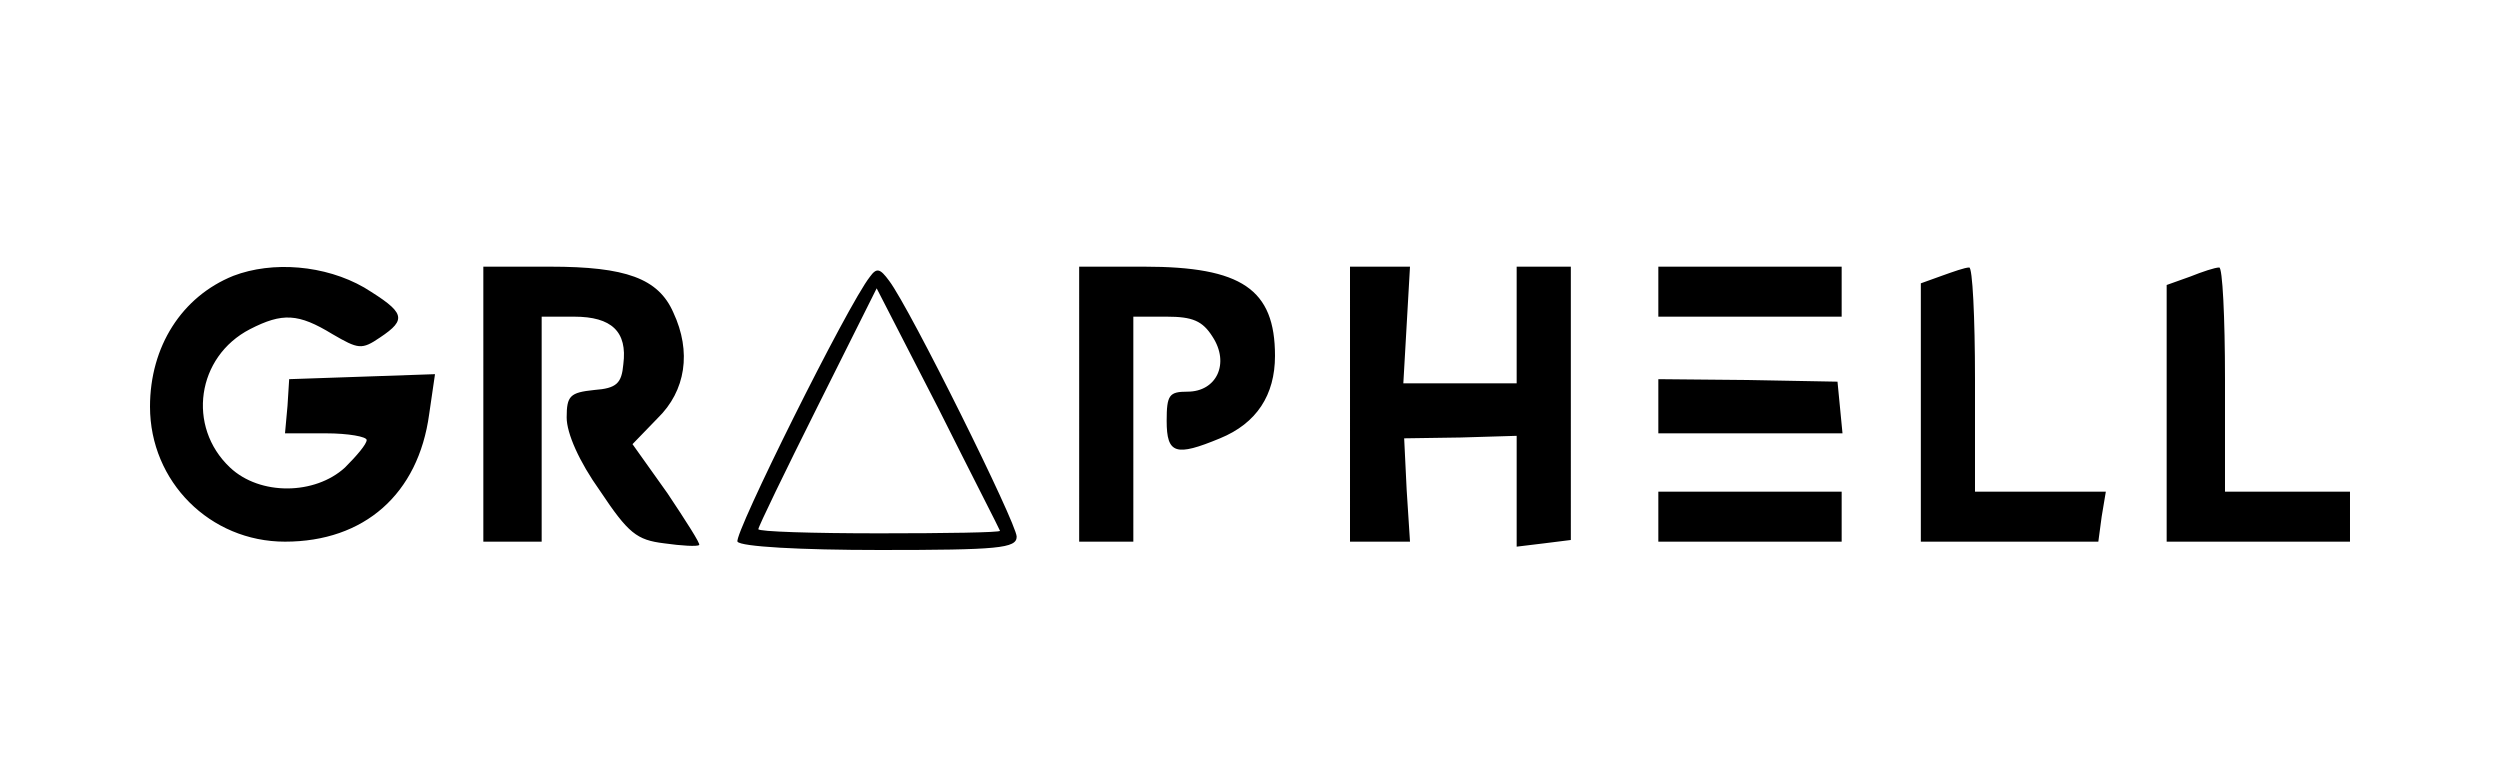 <svg version="1.0" xmlns="http://www.w3.org/2000/svg" width="400" height="121.333" viewBox="0 0 300 91"><path d="M28 33.1c-6.2 2.5-10 8.5-10 15.7 0 9 7.2 16.2 16.2 16.2 9.5 0 16-5.7 17.3-15.3l.7-4.8-8.7.3-8.8.3-.2 3.2-.3 3.3h4.9c2.7 0 4.9.4 4.9.8 0 .5-1.2 1.9-2.6 3.3-3.6 3.3-10.2 3.4-13.8 0-5.2-4.9-4-13.3 2.4-16.6 3.9-2 5.8-1.9 9.9.6 3.1 1.8 3.5 1.9 5.7.4 3.3-2.2 3-3-1.9-6-4.7-2.7-11-3.2-15.7-1.4m30 15.4V65h7V38h3.9c4.5 0 6.4 1.8 5.9 5.7-.2 2.3-.8 2.9-3.5 3.1-2.9.3-3.3.7-3.3 3.3 0 1.9 1.5 5.3 4 8.8 3.4 5.1 4.4 5.9 7.7 6.3 2.1.3 4 .4 4.2.2.2-.1-1.6-2.9-3.8-6.2l-4.2-5.9 3-3.1c3.4-3.3 4.1-8 1.9-12.7C79 33.4 75.1 32 66 32h-8zm46.4-15.3c-2.7 3.4-16.4 31-15.9 31.8.4.6 7.5 1 17.1 1 14.2 0 16.4-.2 16.4-1.6 0-1.6-12.8-27.4-15.3-30.7-1.1-1.5-1.5-1.6-2.3-.5M120 63.7c0 .2-6.5.3-14.5.3S91 63.8 91 63.5s3.2-6.9 7.1-14.7l7.1-14.2 7.4 14.4c4 8 7.4 14.6 7.4 14.7m9.5-15.2V65h6.5V38h4c3.1 0 4.3.5 5.5 2.4 2.1 3.2.5 6.6-3 6.6-2.2 0-2.5.4-2.5 3.5 0 4 1.1 4.3 6.4 2.1 4.4-1.8 6.6-5.2 6.6-9.9 0-8-4-10.7-15.7-10.7h-7.8zm32.5 0V65h7.2l-.4-6.2-.3-6.2 6.8-.1 6.7-.2v13.3l3.3-.4 3.2-.4V32H182v14h-13.6l.4-7 .4-7H162zM199 35v3h22v-6h-22zm34-1.9-2.5.9v31h21.3l.4-3 .5-3H237V45.5c0-7.4-.3-13.5-.7-13.4-.5 0-1.9.5-3.3 1m29.8.1-2.8 1V65h22v-6h-15V45.5c0-7.4-.3-13.5-.7-13.4-.5 0-2 .5-3.5 1.1M199 48.7V52h22.1l-.3-3.1-.3-3.1-10.8-.2-10.7-.1zm0 13.3v3h22v-6h-22z"/></svg>